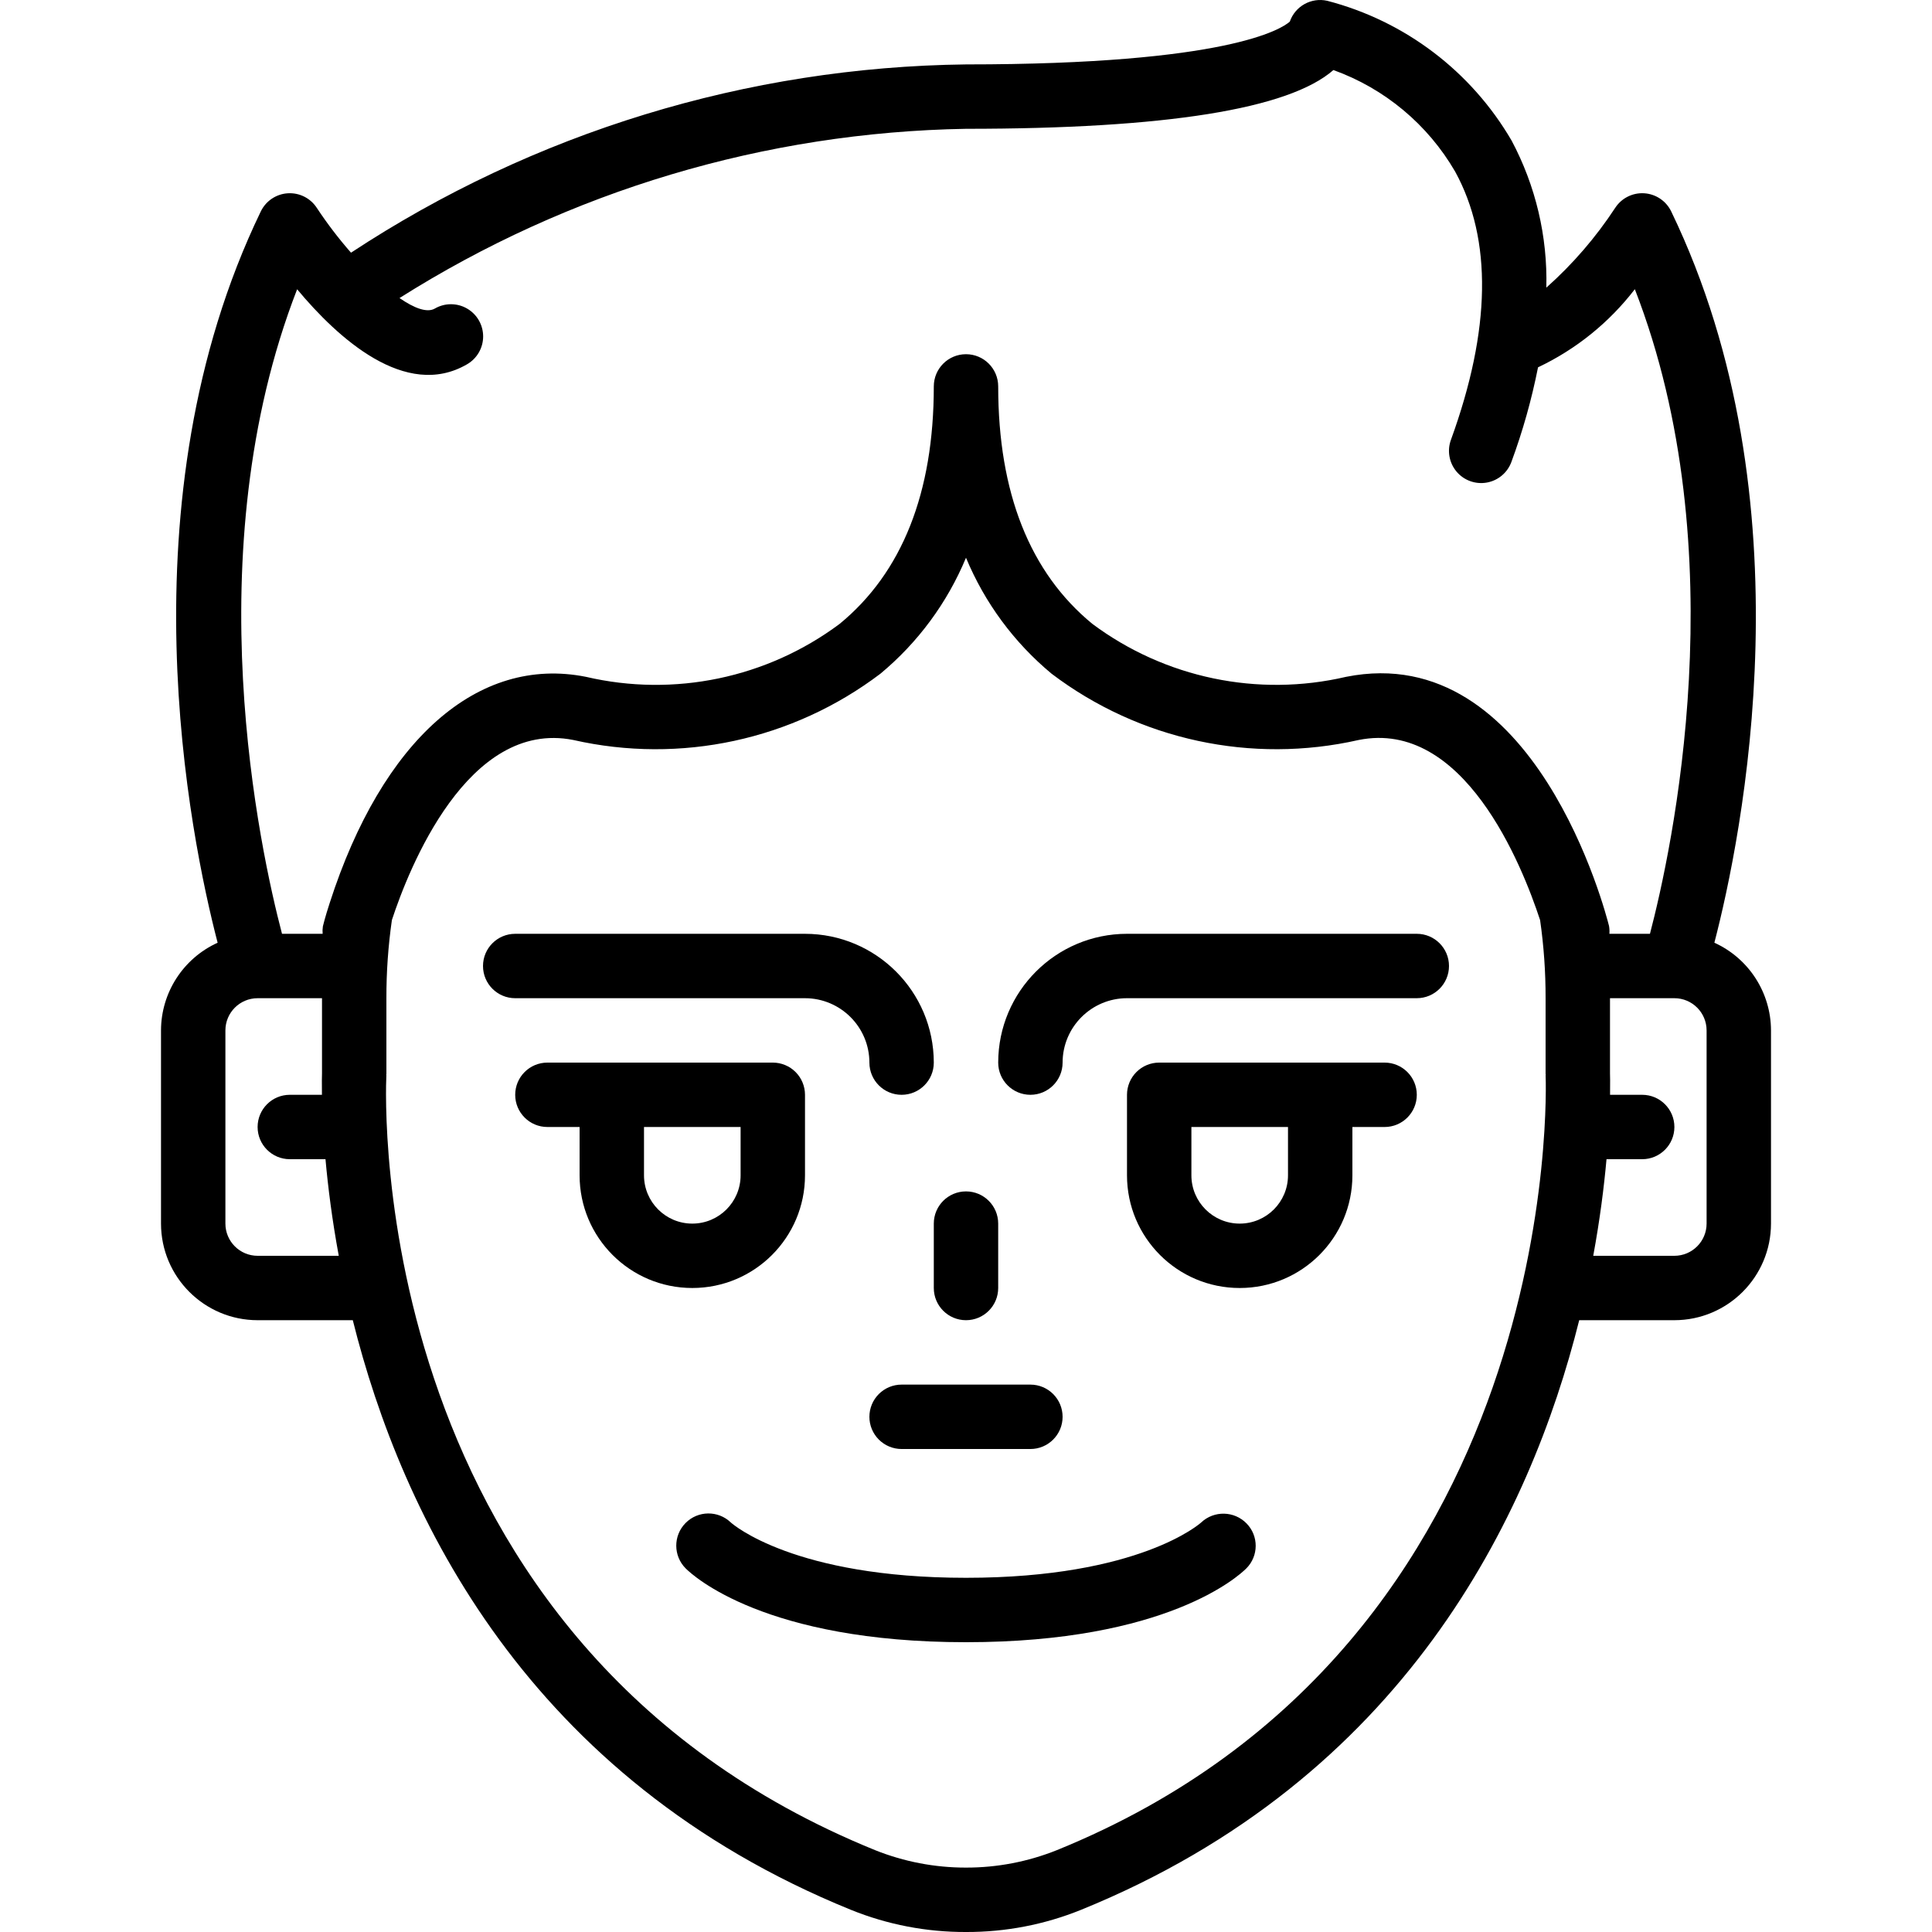 <?xml version="1.0" encoding="iso-8859-1"?>
<!-- Generator: Adobe Illustrator 19.0.0, SVG Export Plug-In . SVG Version: 6.00 Build 0)  -->
<svg version="1.1" id="Capa_1" xmlns="http://www.w3.org/2000/svg" xmlns:xlink="http://www.w3.org/1999/xlink" x="0px" y="0px"
	 viewBox="0 0 512.003 512.003" style="enable-background:new 0 0 512.003 512.003;" xml:space="preserve">
<g>
	<g>
		<g>
			<path d="M454.33,249.831c7.27-27.978,25.602-117.125-11.445-193.808c-1.341-2.77-4.069-4.604-7.141-4.8
				c-3.071-0.196-6.011,1.277-7.693,3.854c-5.128,7.823-11.266,14.936-18.255,21.153c0.35-13.567-2.82-26.993-9.203-38.97
				C389.89,18.89,372.296,5.552,351.718,0.207c-4.229-0.946-8.493,1.434-9.908,5.53c-2.175,1.912-16.392,11.333-85.808,11.333
				C198.02,17.763,141.454,35.08,93.021,66.965c-3.292-3.755-6.325-7.729-9.078-11.895c-1.683-2.574-4.621-4.043-7.691-3.846
				c-3.069,0.198-5.795,2.031-7.134,4.8c-37.047,76.683-18.716,165.83-11.445,193.808c-9.118,4.142-14.981,13.223-15.005,23.237
				v51.2c0.015,14.132,11.468,25.585,25.6,25.6h25.226c12.995,52.02,46.404,121.489,132.041,156.271
				c9.669,3.907,20.005,5.898,30.433,5.862h0.067c10.429,0.036,20.765-1.956,30.433-5.867
				c85.636-34.78,119.045-104.247,132.041-156.267h25.226c14.132-0.015,25.585-11.468,25.6-25.6v-51.2
				C469.312,263.054,463.449,253.973,454.33,249.831z M68.268,332.802c-4.711-0.005-8.529-3.822-8.533-8.533v-51.2
				c0.005-4.706,3.816-8.521,8.522-8.531l0.011,0.002l0.027-0.004h17.04v19.873c-0.02,0.554-0.066,2.53-0.018,5.727h-8.515
				c-4.713,0-8.533,3.82-8.533,8.533s3.82,8.533,8.533,8.533h9.457c0.651,7.27,1.733,15.927,3.518,25.6H68.268z M280.051,490.323
				c-7.638,3.057-15.79,4.623-24.017,4.613h-0.067c-8.226,0.009-16.378-1.555-24.017-4.608
				c-135.017-54.842-129.85-199.234-129.559-205.35c0.003-0.069-0.032-0.128-0.03-0.196c0.002-0.068,0.039-0.124,0.039-0.191
				v-20.054c-0.015-6.931,0.472-13.855,1.457-20.716c4.427-13.492,20.048-53.27,48.068-47.718
				c28.389,6.45,58.177,0.025,81.383-17.554c9.946-8.254,17.734-18.804,22.692-30.74c4.958,11.936,12.746,22.486,22.692,30.74
				c23.208,17.575,52.994,24,81.383,17.554c27.756-5.548,43.193,32.88,48.071,47.745c0.983,6.852,1.469,13.766,1.454,20.688v20.054
				c0,0.069,0.037,0.126,0.039,0.194c0.002,0.071-0.034,0.131-0.031,0.202C409.685,286.482,415.352,435.373,280.051,490.323z
				 M356.727,179.369c-23.377,5.447-47.966,0.319-67.217-14.017c-16.575-13.587-24.975-34.767-24.975-62.95
				c0-4.713-3.82-8.533-8.533-8.533c-4.713,0-8.533,3.82-8.533,8.533c0,28.183-8.4,49.362-24.975,62.95
				c-19.249,14.347-43.847,19.474-67.225,14.012c-28.642-5.696-53.967,16.729-67.883,59.904c-1.258,3.829-1.817,6.221-1.817,6.221
				c-0.101,0.655-0.122,1.32-0.064,1.98H74.736c-5.765-21.941-23.15-100.942,4.008-170.808c10.808,12.975,28.742,29.3,44.975,19.912
				c2.661-1.509,4.309-4.327,4.321-7.386s-1.615-5.89-4.264-7.42c-2.649-1.53-5.914-1.524-8.557,0.014
				c-2.048,1.165-5.429-0.088-9.346-2.794c44.986-28.429,96.921-43.945,150.129-44.852c52.942,0,85.542-5.229,97.367-15.571
				c13.585,4.891,25.008,14.418,32.258,26.904c9.875,17.996,9.5,41.912-1.108,71.083c-1.051,2.866-0.49,6.076,1.47,8.416
				c1.961,2.34,5.022,3.454,8.029,2.921c3.006-0.533,5.498-2.632,6.535-5.504c3.003-8.147,5.358-16.519,7.043-25.037
				c10.072-4.771,18.866-11.867,25.657-20.705c27.109,69.766,9.763,148.861,4.007,170.825h-10.753
				c0.056-0.692,0.024-1.387-0.095-2.071C425.635,242.29,406.91,169.348,356.727,179.369z M452.268,324.269
				c-0.005,4.711-3.822,8.529-8.533,8.533h-21.509c1.785-9.673,2.867-18.33,3.518-25.6h9.457c4.713,0,8.533-3.82,8.533-8.533
				s-3.82-8.533-8.533-8.533h-8.515c0.048-3.197,0.002-5.173-0.018-5.727v-19.873h17.067c4.711,0.005,8.529,3.823,8.533,8.533
				V324.269z"/>
			<path d="M213.335,264.536c9.421,0.011,17.056,7.646,17.067,17.067c0,4.713,3.82,8.533,8.533,8.533s8.533-3.82,8.533-8.533
				c-0.02-18.843-15.29-34.113-34.133-34.133h-76.8c-4.713,0-8.533,3.82-8.533,8.533c0,4.713,3.82,8.533,8.533,8.533H213.335z"/>
			<path d="M213.335,311.469v-21.333c0.001-2.263-0.898-4.434-2.499-6.035c-1.6-1.6-3.771-2.499-6.035-2.499h-59.733
				c-4.713,0-8.533,3.82-8.533,8.533s3.82,8.533,8.533,8.533h8.533v12.8c0,16.495,13.372,29.867,29.867,29.867
				C199.963,341.336,213.335,327.964,213.335,311.469z M170.668,311.469v-12.8h25.6v12.8c0,7.069-5.731,12.8-12.8,12.8
				C176.399,324.269,170.668,318.538,170.668,311.469z"/>
			<path d="M375.468,247.469h-76.8c-18.843,0.02-34.113,15.29-34.133,34.133c0,4.713,3.82,8.533,8.533,8.533s8.533-3.82,8.533-8.533
				c0.011-9.421,7.646-17.056,17.067-17.067h76.8c4.713,0,8.533-3.82,8.533-8.533C384.001,251.29,380.181,247.469,375.468,247.469z"
				/>
			<path d="M366.935,281.602h-59.733c-2.263-0.001-4.434,0.898-6.035,2.499c-1.6,1.6-2.499,3.771-2.499,6.035v21.333
				c0,16.495,13.372,29.867,29.867,29.867s29.867-13.372,29.867-29.867v-12.8h8.533c4.713,0,8.533-3.82,8.533-8.533
				S371.648,281.602,366.935,281.602z M341.335,311.469c0,7.069-5.731,12.8-12.8,12.8c-7.069,0-12.8-5.731-12.8-12.8v-12.8h25.6
				V311.469z"/>
			<path d="M232.9,369.435c-1.6,1.6-2.499,3.771-2.499,6.035c-0.001,2.263,0.898,4.434,2.499,6.035c1.6,1.6,3.771,2.499,6.035,2.499
				h34.133c4.713,0,8.533-3.82,8.533-8.533s-3.82-8.533-8.533-8.533h-34.133C236.671,366.935,234.501,367.834,232.9,369.435z"/>
			<path d="M318.335,403.465c-0.15,0.15-16.25,14.671-62.333,14.671c-45.533,0-61.792-14.179-62.325-14.658
				c-3.367-3.25-8.722-3.182-12.005,0.152s-3.27,8.689,0.031,12.006c2,2.004,21.1,19.567,74.3,19.567s72.3-17.563,74.3-19.567
				c3.276-3.285,3.299-8.596,0.05-11.908C327.084,400.385,321.745,400.269,318.335,403.465z"/>
			<path d="M247.468,341.336c0,4.713,3.82,8.533,8.533,8.533c4.713,0,8.533-3.82,8.533-8.533v-17.067
				c0-4.713-3.82-8.533-8.533-8.533c-4.713,0-8.533,3.82-8.533,8.533V341.336z"/>
		</g>
	</g>
</g>
<g>
</g>
<g>
</g>
<g>
</g>
<g>
</g>
<g>
</g>
<g>
</g>
<g>
</g>
<g>
</g>
<g>
</g>
<g>
</g>
<g>
</g>
<g>
</g>
<g>
</g>
<g>
</g>
<g>
</g>
</svg>
